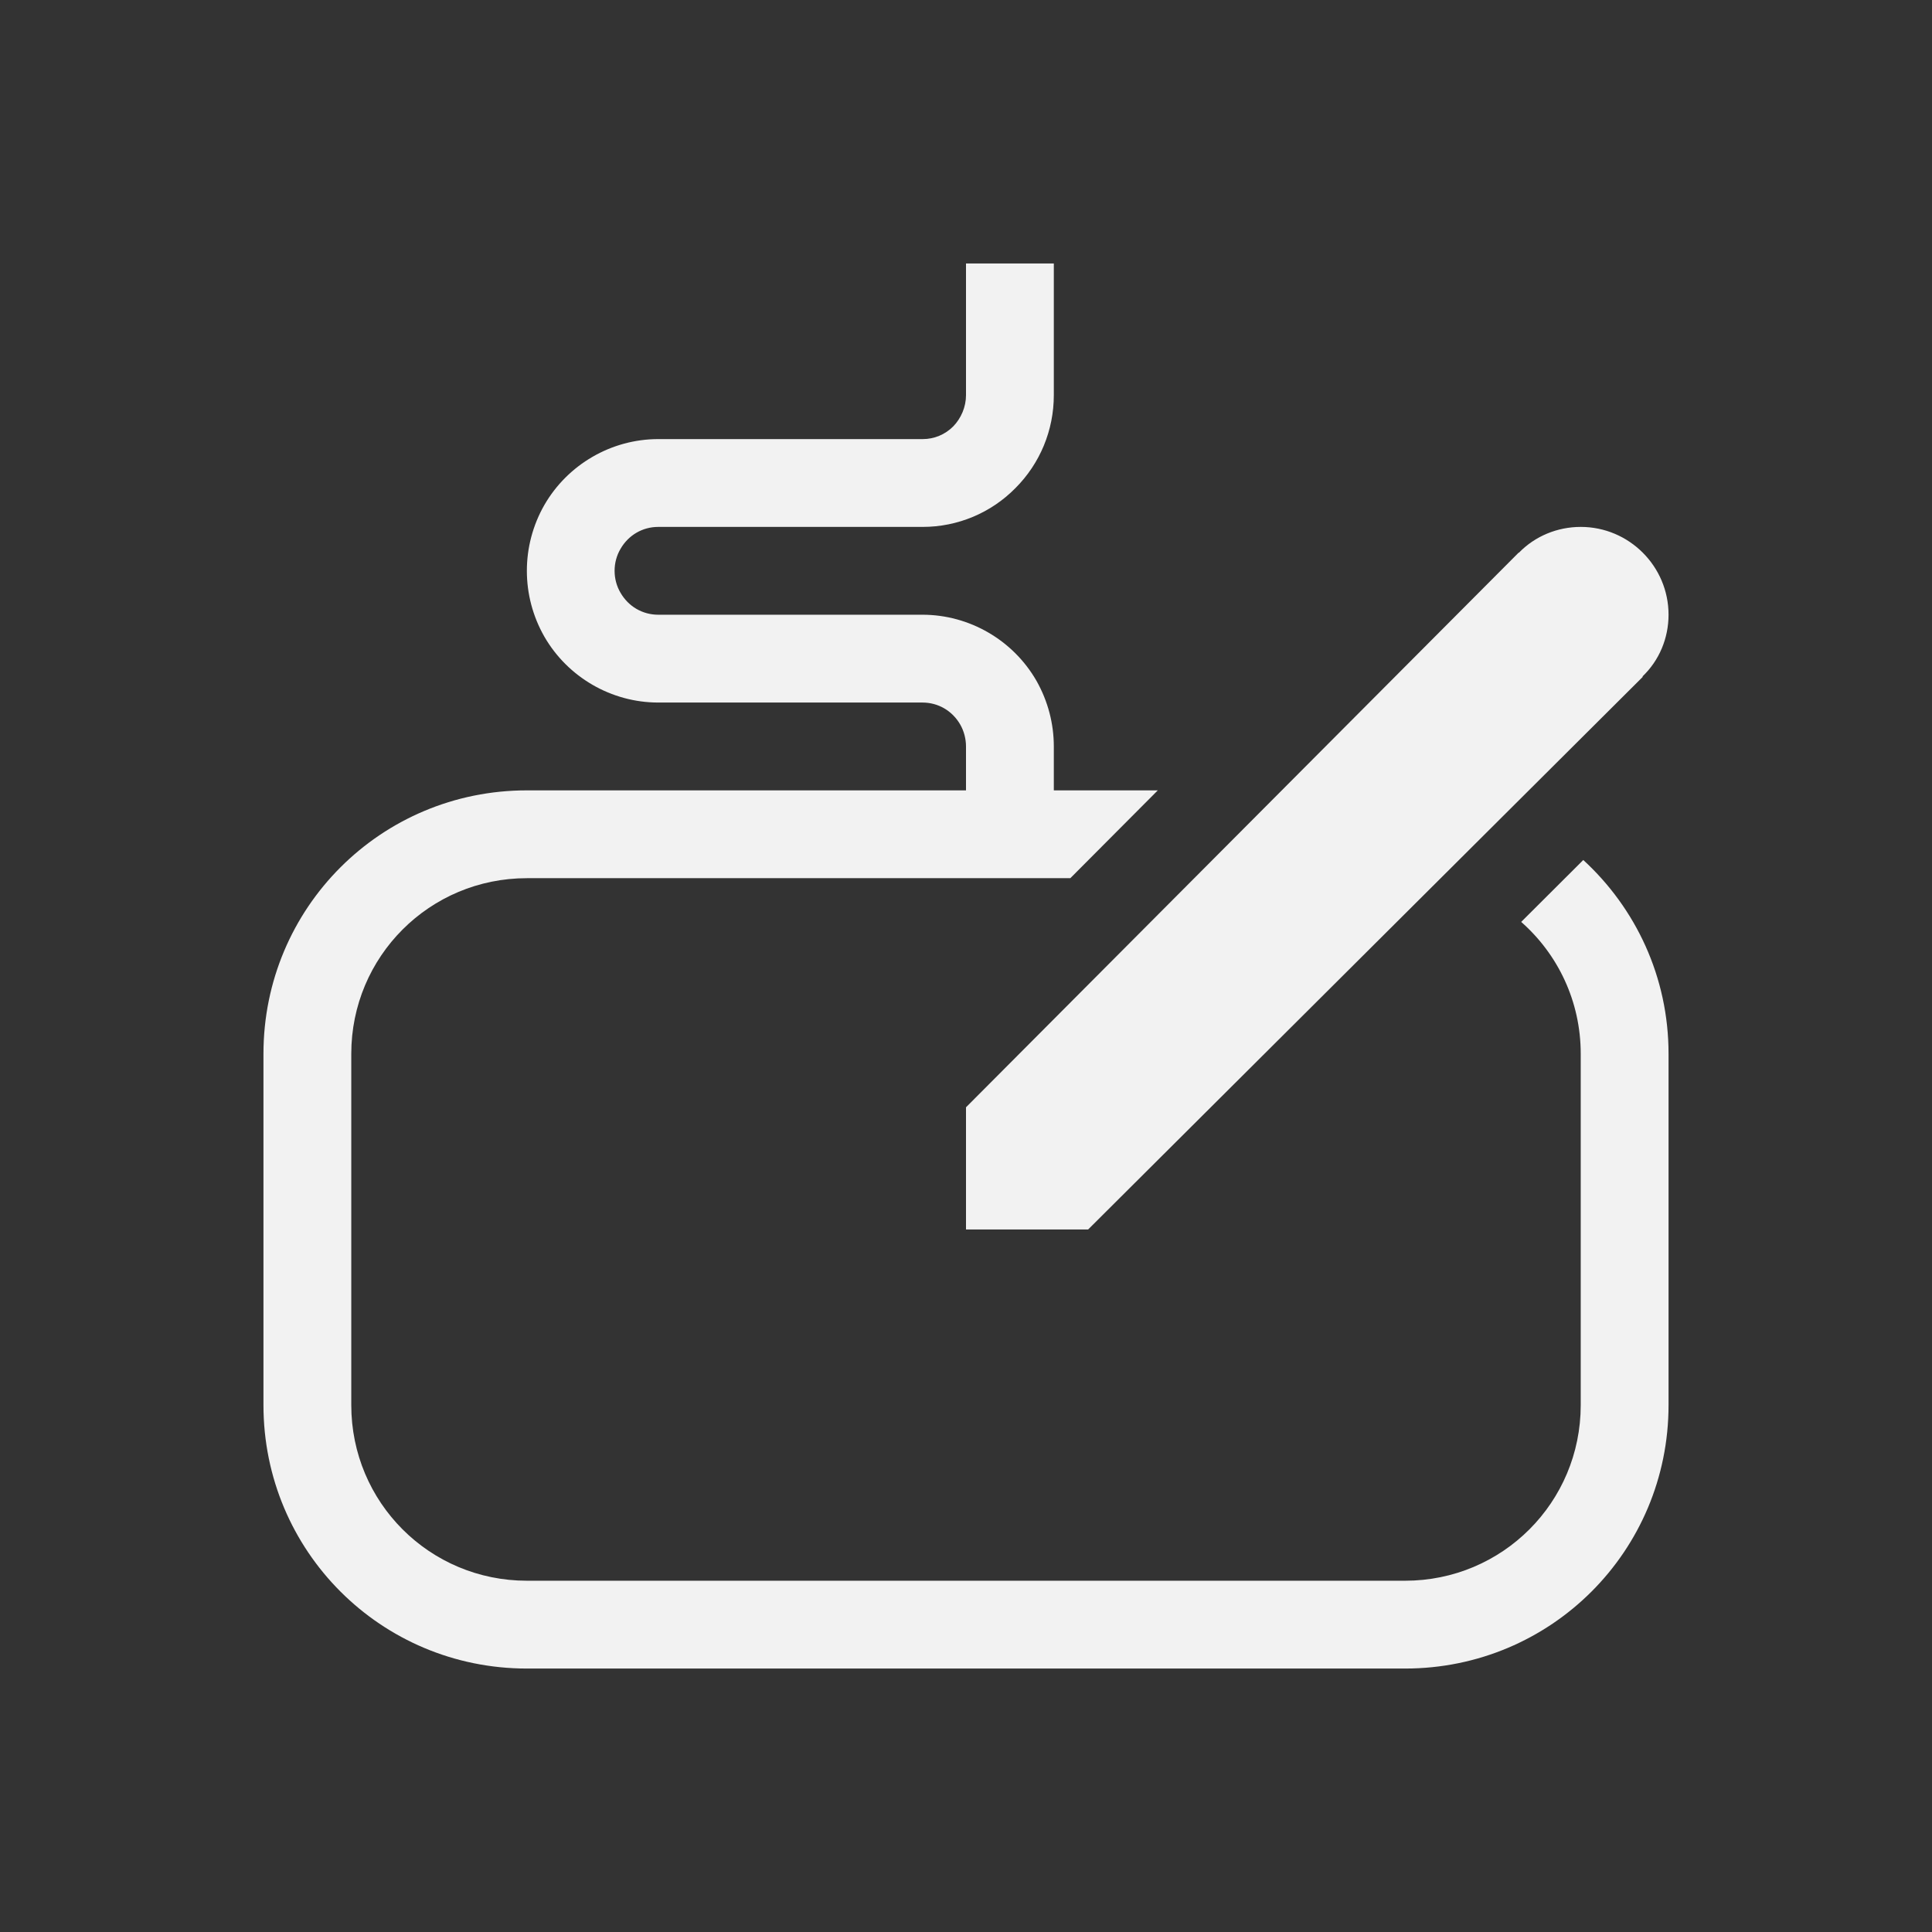<?xml version="1.0" encoding="UTF-8" standalone="no"?>
<svg
   width="22"
   height="22"
   version="1.1"
   viewBox="0 0 22 22"
   id="svg1"
   sodipodi:docname="org.gnome.Settings-wacom-symbolic.svg"
   inkscape:version="1.4.2 (ebf0e940d0, 2025-05-08)"
   xmlns:inkscape="http://www.inkscape.org/namespaces/inkscape"
   xmlns:sodipodi="http://sodipodi.sourceforge.net/DTD/sodipodi-0.dtd"
   xmlns="http://www.w3.org/2000/svg"
   xmlns:svg="http://www.w3.org/2000/svg">
  <rect x="0" y="0" width="22" height="22" fill="#333333" stroke="none"/>
  <defs
     id="defs1">
    <style
       id="current-color-scheme"
       type="text/css">
        .ColorScheme-Text { color:#f2f2f2; }
     </style>
  </defs>
  <sodipodi:namedview
     id="namedview1"
     pagecolor="#ffffff"
     bordercolor="#000000"
     borderopacity="0.25"
     inkscape:showpageshadow="2"
     inkscape:pageopacity="0.0"
     inkscape:pagecheckerboard="0"
     inkscape:deskcolor="#d1d1d1"
     inkscape:zoom="36.181818"
     inkscape:cx="10.986181"
     inkscape:cy="11"
     inkscape:window-width="1920"
     inkscape:window-height="1011"
     inkscape:window-x="0"
     inkscape:window-y="0"
     inkscape:window-maximized="1"
     inkscape:current-layer="svg1" />
  <path
     id="path1"
     style="fill:currentColor"
     class="ColorScheme-Text"
     d="M 11,3 V 4.5 C 11,4.633 10.945,4.762 10.855,4.855 10.762,4.949 10.637,5 10.508,5 H 7.496 c -0.535,0 -1.031,0.289 -1.297,0.75 -0.266,0.465 -0.266,1.035 0,1.5 C 6.465,7.711 6.961,8 7.496,8 h 3.008 c 0.18,0 0.34,0.094 0.43,0.25 C 10.977,8.324 11,8.414 11,8.5 V 9 H 6 C 4.338,9 3,10.338 3,12 v 4 c 0,1.662 1.338,3 3,3 h 10 c 1.662,0 3,-1.338 3,-3 v -4 c 0,-0.876 -0.375,-1.66 -0.971,-2.207 l -0.707,0.705 C 17.738,10.864 18,11.4 18,12 v 4 c 0,1.108 -0.892,2 -2,2 H 6 C 4.892,18 4,17.108 4,16 v -4 c 0,-1.108 0.892,-2 2,-2 h 6.188 L 13.184,9 H 12 V 8.5 C 12,8.242 11.934,7.984 11.801,7.75 11.535,7.289 11.039,7 10.504,7 H 7.496 C 7.316,7 7.156,6.906 7.066,6.75 c -0.09,-0.152 -0.09,-0.348 0,-0.5 C 7.156,6.094 7.316,6 7.496,6 H 10.508 C 10.906,6 11.285,5.84 11.562,5.559 11.844,5.277 12,4.898 12,4.5 V 3 Z m 7,3 c -0.266,0 -0.52,0.105 -0.703,0.293 h -0.004 L 11,12.609 V 14 h 1.391 l 6.316,-6.293 -0.004,-0.004 C 18.895,7.52 19,7.266 19,7 19,6.449 18.551,6 18,6 Z" />
</svg>
